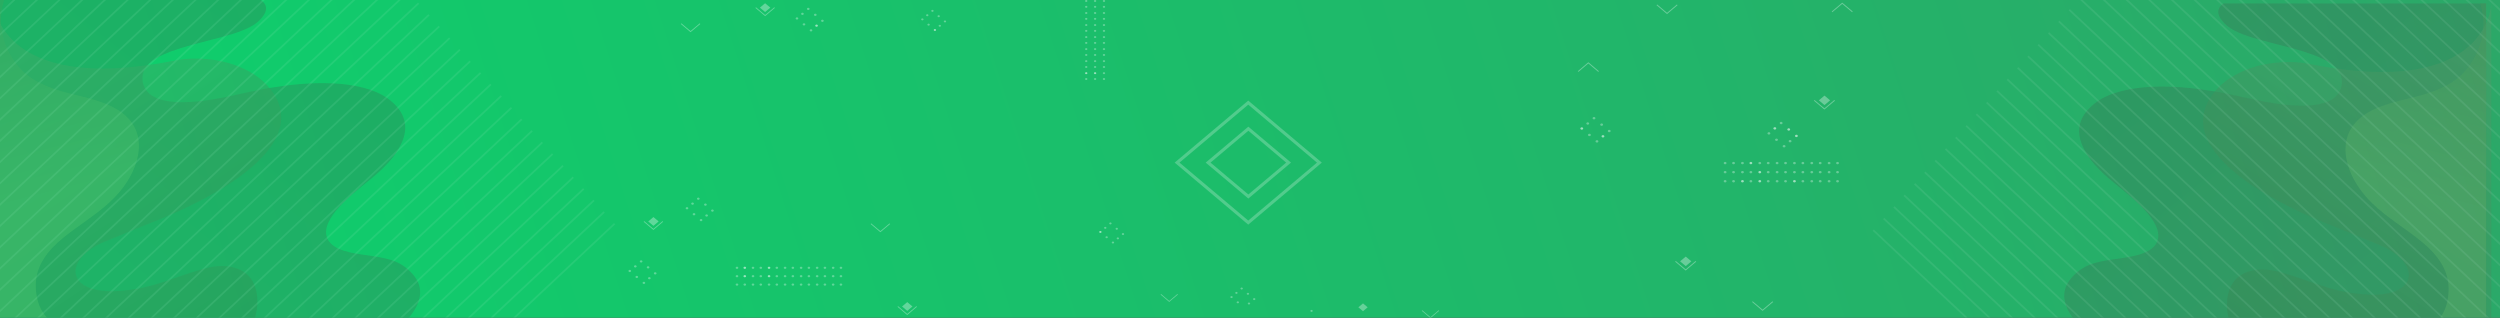 <svg xmlns="http://www.w3.org/2000/svg" xmlns:xlink="http://www.w3.org/1999/xlink" width="1440" height="183" fill="none" xmlns:v="https://vecta.io/nano"><rect width="100%" height="100%" fill="#333333" stroke="none"/><style><![CDATA[.B{opacity:.56}.C{opacity:.57}.D{fill:#fff}.E{stroke:#fff}.F{stroke-miterlimit:10}.G{opacity:.5}.H{stroke-width:.54}.I{stroke-width:.499}.J{stroke-opacity:.3}.K{stroke-width:.445}]]></style><g clip-path="url(#H)"><path d="M1440 0H-1V183H1440V0Z" fill="url(#A)"/><g class="G"><path d="M236.327 181.975c5.249-6.551 7.818-14.201 3.462-21.264-2.289-3.66-6.254-7.43-11.224-9.699-4.076-1.867-9.046-2.745-13.793-3.477-8.488-1.318-19.154-2.123-24.291-7.357-5.584-5.71-1.396-13.322 3.015-18.739 5.529-6.735 13.123-12.627 20.383-18.593 7.594-6.222 14.239-13.03 17.59-20.789 1.843-4.209 2.569-8.711 1.34-13.03-1.229-4.538-4.579-8.747-9.326-12.188-7.985-5.819-20.103-8.272-31.718-8.821-11.838-.549-23.788.586-35.292 2.452-16.752 2.745-32.667 8.052-50.201 8.381-7.204.146-15.301-.732-19.992-4.685-4.579-3.843-5.417-9.992-2.792-14.494 2.68-4.575 8.767-7.723 15.077-10.065 7.538-2.818 15.803-4.795 23.844-6.881 7.483-1.94 15.412-3.916 21.778-7.247 3.016-1.574 5.305-3.514 7.036-5.783 1.731-2.196 2.792-4.831 1.396-7.247-.558-.952-1.396-1.757-2.401-2.452H-1v183h236.434c.279-.293.614-.659.893-1.025z" fill="url(#B)" class="G"/><path d="M147.411 181.15c1.753-7.309 1.686-20.529-8.768-25.582-6.744-3.294-14.433-2.707-21.649-.677-17.266 4.783-27.248 10.829-46.739 12.588-32.845 2.978-34.599-18.092-9.982-28.289l25.763-10.512c38.578-14.754 95.028-45.389 69.602-77.514-9.375-11.866-28.866-19.13-49.841-17.1-1.619.18-3.305.451-4.856.767C-2.853 55.631-4 0-4 0v182.955c0-.045 139.473.045 150.938.045.203-.632.338-1.263.473-1.85z" fill="url(#C)" class="G"/><path d="M27.077 182.946c-5.137-5.354-6.544-12.762-6.474-19.036.141-10.707 6.544-19.522 16.326-27.363 8.937-7.192 19.351-13.411 27.373-21.145 7.037-6.759 12.174-14.709 14.496-22.929 2.252-8.112 1.689-16.98-4.715-24.065-7.67-8.544-21.322-11.519-34.058-14.601-12.526-3.136-22.659-7.409-29.625-15.737-5.981-7.192-9.148-15.52-9.781-23.794C.267 9.464.9 4.651 2.378 0H-1v183c0-.054 11.681-.054 28.077-.054z" fill="url(#D)" class="G"/><g class="E F J"><path d="M-351.1 67.569L3.6-265.303M-345.2 74.232L9.6-258.64M-339.2 80.895L15.5-251.977M-333.3 87.558L21.4-245.314M-327.4 94.315L27.4-238.651m-348.8 339.629L33.3-231.894m-348.8 339.535L39.2-225.231m-348.7 339.535L45.2-218.568m-348.8 339.536L51.1-211.905m-348.8 339.629L57.1-205.242m-348.8 339.63L63-198.579m-348.8 339.63L68.9-191.822m-348.8 339.536L74.9-185.159m-348.8 339.536L80.8-178.496M-268 161.134L86.8-171.833M-262 167.797L92.7-165.169M-256.1 174.46L98.6-158.413m-348.8 339.536L104.6-151.75m-348.8 339.536l354.7-332.872m-348.8 339.535l354.7-332.872m-348.7 339.629L122.4-131.76m-348.8 339.629l354.7-332.966m-348.8 339.629L134.3-118.34m-348.8 339.536l354.7-332.873m-348.8 339.535l354.7-332.872m-348.8 339.629L152.1-98.351m-348.8 339.63L158-91.687m-348.8 339.629L164-84.931m-348.8 339.536L169.9-78.268m-348.8 339.536L175.8-71.604M-173 267.931L181.8-64.941M-167 274.688L187.7-58.278m-348.8 339.629L193.6-51.521m-348.8 339.535L199.6-44.858m-348.8 339.535L205.5-38.195M-143.3 301.34L211.5-31.532m-348.8 339.629L217.4-24.869M-131.4 314.76L223.3-18.206m-348.8 339.629L229.3-11.449m-348.8 339.535L235.2-4.786m-348.8 339.535L241.1 1.877m-348.7 339.629L247.1 8.54m-348.8 339.629L253 15.203M-95.8 354.832L259 21.96M-89.8 361.495L264.9 28.623M-83.9 368.158L270.8 35.286M-78 374.822L276.8 41.949M-72 381.578L282.7 48.612m-348.8 339.63L288.7 55.275m-348.8 339.63L294.6 62.032M-54.2 401.568L300.5 68.695M-48.3 408.231L306.5 75.358m-348.8 339.63L312.4 82.022M-36.4 421.651L318.3 88.685M-30.4 428.314L324.3 95.441M-24.5 434.977l354.7-332.873M-18.6 441.64l354.8-332.872M-12.6 448.303l354.7-332.872M-6.7 455.06L348 122.094M-.8 461.723L354 128.851" class="G"/></g><path d="M1194.67 183.975c-5.25-6.551-7.82-14.201-3.46-21.264 2.29-3.66 6.25-7.43 11.22-9.699 4.08-1.867 9.05-2.745 13.8-3.477 8.49-1.318 19.15-2.123 24.29-7.357 5.58-5.71 1.39-13.322-3.02-18.739-5.53-6.735-13.12-12.627-20.38-18.593-7.59-6.222-14.24-13.03-17.59-20.789-1.84-4.209-2.57-8.711-1.34-13.03 1.23-4.538 4.58-8.747 9.33-12.188 7.98-5.819 20.1-8.272 31.72-8.821 11.83-.549 23.78.586 35.29 2.452 16.75 2.745 32.66 8.052 50.2 8.381 7.2.146 15.3-.732 19.99-4.685 4.58-3.843 5.42-9.992 2.79-14.494-2.68-4.575-8.77-7.723-15.08-10.065-7.53-2.818-15.8-4.795-23.84-6.881-7.48-1.94-15.41-3.916-21.78-7.247-3.01-1.574-5.3-3.514-7.03-5.783-1.74-2.196-2.8-4.831-1.4-7.247.56-.952 1.4-1.757 2.4-2.452H1432v183h-236.43c-.28-.293-.62-.659-.9-1.025z" fill="url(#E)" class="G"/><path d="M1283.59 183.15c-1.75-7.309-1.69-20.529 8.77-25.582 6.74-3.294 14.43-2.707 21.65-.677 17.26 4.783 27.24 10.829 46.73 12.588 32.85 2.978 34.6-18.092 9.99-28.289l-25.77-10.512c-38.58-14.754-95.03-45.389-69.6-77.514 9.38-11.866 28.87-19.13 49.84-17.1 1.62.18 3.31.451 4.86.767C1433.85 57.631 1435 2 1435 2v182.955c0-.045-139.47.045-150.94.045-.2-.632-.34-1.263-.47-1.85z" fill="url(#F)" class="G"/><path d="M1403.92 184.946c5.14-5.354 6.55-12.762 6.48-19.036-.14-10.707-6.55-19.522-16.33-27.363-8.94-7.192-19.35-13.411-27.37-21.145-7.04-6.759-12.18-14.709-14.5-22.929-2.25-8.112-1.69-16.98 4.72-24.065 7.67-8.544 21.32-11.519 34.05-14.601 12.53-3.136 22.66-7.409 29.63-15.737 5.98-7.192 9.15-15.52 9.78-23.794.35-4.813-.28-9.626-1.76-14.277h3.38v183c0-.054-11.68-.054-28.08-.054z" fill="url(#G)" class="G"/><g class="E F J"><path d="M1790.1 64.66l-354.8-332.966m348.8 339.629l-354.7-332.872m348.8 339.535l-354.8-332.872m348.8 339.535l-354.7-332.872m348.8 339.536L1411.6-241.56m348.8 339.629l-354.8-332.966m348.8 339.629L1399.7-228.14m348.8 339.535l-354.7-332.872m348.7 339.535l-354.7-332.872m348.8 339.535l-354.7-332.872m348.8 339.629l-354.8-332.966m348.8 339.629L1370-194.825m348.8 339.629l-354.7-332.872m348.8 339.536l-354.8-332.873m348.8 339.536l-354.7-332.873m348.8 339.63l-354.8-332.967m348.8 339.63l-354.7-332.967m348.8 339.63l-354.7-332.873m348.8 339.536l-354.8-332.873m348.8 339.536l-354.7-332.873m348.8 339.536l-354.7-332.872m348.7 339.629l-354.7-332.966m348.8 339.629l-354.7-332.966m348.8 339.629l-354.8-332.872m348.8 339.535l-354.7-332.872m348.8 339.535L1286.9-101.26m348.8 339.629L1280.9-94.597m348.8 339.629L1275-87.934m348.8 339.63L1269-81.177m348.8 339.536L1263.1-74.514m348.8 339.536L1257.2-67.851M1606 271.685L1251.2-61.187M1600 278.442L1245.3-54.524m348.8 339.629L1239.4-47.768m348.8 339.536L1233.4-41.104m348.8 339.535L1227.5-34.441m348.8 339.535L1221.5-27.778m348.8 339.629L1215.6-21.115m348.8 339.629L1209.7-14.452m348.8 339.629L1203.7-7.695m348.8 339.535L1197.8-1.032m348.8 339.535L1191.9 5.631m348.7 339.629L1185.9 12.294m348.8 339.629L1180 18.957m348.8 339.629L1174 25.714m348.8 339.535L1168.1 32.377m348.8 339.535L1162.2 39.04M1511 378.575L1156.2 45.703M1505 385.332L1150.3 52.366m348.8 339.629L1144.3 59.029m348.8 339.629L1138.4 65.786m348.8 339.536L1132.5 72.449m348.8 339.536L1126.5 79.112m348.8 339.63L1120.6 85.775m348.8 339.63L1114.7 92.439m348.7 339.629L1108.7 99.195m348.8 339.536l-354.7-332.873m348.8 339.536l-354.8-332.873m348.8 339.536l-354.7-332.872m348.8 339.629L1085 125.848m348.8 339.629L1079 132.604" class="G"/></g></g><g class="C"><path d="M440.706 1.877l-2.999 2.527 2.999 2.527 3-2.527-3-2.527z" class="C D"/><path d="M446.16 4.381l-5.439 4.582-5.44-4.582" class="C E F I"/><path d="M970.984 147.799l-3.243 2.732 3.243 2.733 3.244-2.733-3.244-2.732z" class="C D"/><path d="M976.83 150.528l-5.882 4.955-5.882-4.955" class="C E F H"/><path d="M1050.9 55.06l-3.24 2.732 3.24 2.732 3.24-2.732-3.24-2.732z" class="C D"/><path d="M1056.75 57.792l-5.89 4.955-5.88-4.955" class="C E F H"/><path d="M785.095 174.752l-2.672 2.253 2.672 2.252 2.672-2.252-2.672-2.253z" class="C D"/><path d="M828.789 178.879L823.942 183l-4.847-4.121" class="C E F K"/><path d="M376.381 125.029l-2.999 2.527 2.999 2.527 2.999-2.527-2.999-2.527z" class="C D"/><path d="M381.786 127.556l-5.439 4.582-5.44-4.582" class="C E F I"/><path d="M522.578 174.009l-2.999 2.527 2.999 2.526 2.999-2.526-2.999-2.527z" class="C D"/><path d="M528 176.533l-5.439 4.624-5.44-4.624" class="C E F I"/><g class="E F I"><path d="M403.194 13.63l-5.439 4.582-5.439-4.582" class="C"/></g><g class="E F I"><path d="M512.53 128.86l-5.439 4.583-5.439-4.583" class="C"/></g><g class="E F H"><path d="M909 41.199l5.882-5.001 5.882 5.001" class="C"/></g><g class="E F H"><path d="M1055.24 6.832l5.88-4.955 5.88 4.955" class="C"/></g><g class="E F H"><path d="M966.092 2.786l-5.882 4.955-5.882-4.955" class="C"/></g><g class="E F H"><path d="M1021.13 173.757l-5.88 4.955-5.88-4.955" class="C"/></g><g class="E F K"><path d="M678.316 169.511l-4.846 4.12-4.847-4.12" class="C"/></g></g><g class="B D"><use xlink:href="#I" class="B"/><use xlink:href="#J" class="B"/><path d="M428.994 164.552c.413 0 .748-.283.748-.631s-.335-.63-.748-.63-.749.282-.749.63.335.631.749.631zm-4.491-9.669c.413 0 .749-.283.749-.631s-.336-.63-.749-.63-.748.282-.748.63.335.631.748.631zm0 4.834c.413 0 .748-.283.748-.631s-.335-.63-.748-.63-.749.282-.749.63.335.631.749.631zm0 4.835c.413 0 .748-.283.748-.631s-.335-.63-.748-.63-.749.282-.749.63.335.631.749.631zm13.723-9.67c.413 0 .748-.282.748-.63s-.335-.631-.748-.631-.749.282-.749.631.335.63.749.63zm0 4.835c.413 0 .748-.283.748-.631s-.335-.63-.748-.63-.749.282-.749.63.335.631.749.631zm0 4.835c.413 0 .748-.283.748-.631s-.335-.63-.748-.63-.749.282-.749.63.335.631.749.631zm-4.491-9.67c.413 0 .748-.282.748-.63s-.335-.631-.748-.631-.749.282-.749.631.335.63.749.63zm0 4.835c.413 0 .748-.283.748-.631s-.335-.63-.748-.63-.749.282-.749.63.335.631.749.631zm0 4.835c.413 0 .748-.283.748-.631s-.335-.63-.748-.63-.749.282-.749.63.335.631.749.631zm13.723-9.67c.413 0 .748-.282.748-.63s-.335-.631-.748-.631-.749.282-.749.631.335.63.749.63zm0 4.835c.413 0 .748-.283.748-.631s-.335-.63-.748-.63-.749.282-.749.63.335.631.749.631zm0 4.835c.413 0 .748-.283.748-.631s-.335-.63-.748-.63-.749.282-.749.63.335.631.749.631z" class="B"/><use xlink:href="#K" class="B"/><use xlink:href="#L" class="B"/><path d="M442.966 164.552c.414 0 .749-.283.749-.631s-.335-.63-.749-.63-.748.282-.748.63.335.631.748.631zm13.724-9.67c.413 0 .748-.282.748-.63s-.335-.631-.748-.631-.749.282-.749.631.335.63.749.63zm0 4.835c.413 0 .748-.283.748-.631s-.335-.63-.748-.63-.749.282-.749.63.335.631.749.631zm0 4.835c.413 0 .748-.283.748-.631s-.335-.63-.748-.63-.749.282-.749.63.335.631.749.631zm-4.492-9.67c.414 0 .749-.282.749-.63s-.335-.631-.749-.631-.748.282-.748.631.335.63.748.63zm0 4.835c.414 0 .749-.283.749-.631s-.335-.63-.749-.63-.748.282-.748.63.335.631.748.631zm0 4.835c.414 0 .749-.283.749-.631s-.335-.63-.749-.63-.748.282-.748.63.335.631.748.631zm13.723-9.67c.414 0 .749-.282.749-.63s-.335-.631-.749-.631-.748.282-.748.631.335.63.748.63zm.001 4.835c.413 0 .748-.283.748-.631s-.335-.63-.748-.63-.749.282-.749.63.335.631.749.631zm0 4.835c.413 0 .748-.283.748-.631s-.335-.63-.748-.63-.749.282-.749.63.335.631.749.631zm-4.492-9.67c.414 0 .749-.282.749-.63s-.335-.631-.749-.631-.748.282-.748.631.335.63.748.63zm0 4.835c.414 0 .749-.283.749-.631s-.335-.63-.749-.63-.748.282-.748.63.335.631.748.631zm0 4.835c.414 0 .749-.283.749-.631s-.335-.63-.749-.63-.748.282-.748.63.335.631.748.631zm13.723-9.67c.414 0 .749-.282.749-.63s-.335-.631-.749-.631-.748.282-.748.631.335.63.748.63zm0 4.835c.414 0 .749-.283.749-.631s-.335-.63-.749-.63-.748.282-.748.63.335.631.748.631zm0 4.835c.414 0 .749-.283.749-.631s-.335-.63-.749-.63-.748.282-.748.63.335.631.748.631zm-4.491-9.67c.414 0 .749-.282.749-.63s-.335-.631-.749-.631-.748.282-.748.631.335.63.748.63zm0 4.835c.414 0 .749-.283.749-.631s-.335-.63-.749-.63-.748.282-.748.63.335.631.748.631zm0 4.835c.414 0 .749-.283.749-.631s-.335-.63-.749-.63-.748.282-.748.63.335.631.748.631zm13.723-9.67c.414 0 .749-.282.749-.63s-.335-.631-.749-.631-.748.282-.748.631.335.63.748.63zm0 4.835c.414 0 .749-.283.749-.631s-.335-.63-.749-.63-.748.282-.748.63.335.631.748.631zm0 4.835c.414 0 .749-.283.749-.631s-.335-.63-.749-.63-.748.282-.748.63.335.631.748.631zm-4.491-9.67c.414 0 .749-.282.749-.63s-.335-.631-.749-.631-.748.282-.748.631.335.63.748.63zm0 4.835c.414 0 .749-.283.749-.631s-.335-.63-.749-.63-.748.282-.748.63.335.631.748.631zm0 4.835c.414 0 .749-.283.749-.631s-.335-.63-.749-.63-.748.282-.748.63.335.631.748.631z" class="B"/></g><g class="B D"><path d="M915.098 70.656c.324.273.324.682 0 .955s-.81.273-1.133 0-.324-.682 0-.955.809-.273 1.133 0z" class="B"/><use xlink:href="#M" class="B"/><use xlink:href="#N" class="B"/><path d="M916.069 77.248a.59.59 0 0 1 0 .955.89.89 0 0 1-1.134 0 .59.59 0 0 1 0-.955.89.89 0 0 1 1.134 0zm3.777 4.864c.447 0 .81-.305.81-.682s-.363-.682-.81-.682-.809.305-.809.682.362.682.809.682zm-1.133-14.502c.324.273.324.682 0 .955s-.809.273-1.133 0-.324-.682 0-.955.809-.273 1.133 0zm3.831 4.864c.447 0 .809-.305.809-.682s-.362-.682-.809-.682-.809.305-.809.682.362.682.809.682zm4.371 3.682c.447 0 .81-.305.81-.682s-.363-.682-.81-.682-.809.305-.809.682.362.682.809.682z" class="B"/></g><g class="B D"><path d="M462.728 7.534c.299.252.299.631 0 .883a.82.82 0 0 1-1.048 0c-.3-.252-.3-.631 0-.883s.798-.252 1.048 0z" class="B"/><use xlink:href="#O" class="B"/><path d="M459.584 10.182c.299.252.299.631 0 .883a.82.82 0 0 1-1.048 0c-.3-.252-.3-.631 0-.883.249-.252.748-.252 1.048 0zm4.042 3.407c.299.252.299.631 0 .883a.82.82 0 0 1-1.048 0c-.3-.252-.3-.631 0-.883a.95.95 0 0 1 1.048 0zm4.042 3.447c.299.252.299.63 0 .883a.82.82 0 0 1-1.048 0c-.3-.252-.3-.631 0-.883s.798-.252 1.048 0zm-2.096-11.267c.414 0 .749-.282.749-.631s-.335-.631-.749-.631-.748.282-.748.631.335.631.748.631zm4.042 3.405c.413 0 .749-.282.749-.631s-.336-.631-.749-.631-.749.282-.749.631.336.631.749.631zm4.092 3.447c.414 0 .749-.282.749-.63s-.335-.631-.749-.631-.748.282-.748.631.335.63.748.63z" class="B"/></g><g class="B D"><path d="M534.102 9.332c.369 0 .667-.252.667-.562s-.298-.562-.667-.562-.666.252-.666.562.298.562.666.562zm7.693 5.132c.267.225.267.562 0 .787a.73.73 0 0 1-.933 0c-.267-.225-.267-.562 0-.787.267-.187.667-.187.933 0zm-10.05-3.708c.267.225.267.562 0 .787a.73.73 0 0 1-.933 0c-.266-.225-.266-.562 0-.787.222-.187.667-.187.933 0zm3.113 4.008c.369 0 .667-.252.667-.562s-.298-.562-.667-.562-.666.252-.666.562.298.562.666.562z" class="B"/><use xlink:href="#P" class="B"/><path d="M537.082 6.822c.368 0 .666-.252.666-.562s-.298-.562-.666-.562-.667.252-.667.562.299.562.667.562zm3.602 3.072c.368 0 .666-.252.666-.562s-.298-.562-.666-.562-.667.252-.667.562.299.562.667.562zm4.09 2.06c.267.225.267.562 0 .787a.73.73 0 0 1-.933 0c-.266-.225-.266-.562 0-.787a.73.73 0 0 1 .933 0z" class="B"/></g><g class="B D"><use xlink:href="#Q" class="B"/><path d="M1031.65 80.839a.58.58 0 0 1 0 .955c-.32.273-.8.273-1.13 0a.59.59 0 0 1 0-.955c.33-.273.81-.273 1.13 0zm-12.19-4.501a.59.59 0 0 1 0 .955c-.32.273-.81.273-1.13 0a.58.58 0 0 1 0-.955c.32-.273.81-.273 1.13 0zm4.37 3.683a.59.59 0 0 1 0 .955c-.32.273-.81.273-1.13 0a.58.58 0 0 1 0-.955c.32-.227.81-.227 1.13 0zm4.37 3.728a.59.59 0 0 1 0 .955c-.32.273-.81.273-1.13 0a.58.58 0 0 1 0-.955c.32-.273.86-.273 1.13 0zm-2.27-12.184c.45 0 .81-.305.81-.682s-.36-.682-.81-.682c-.44 0-.8.305-.8.682s.36.682.8.682z" class="B"/><use xlink:href="#R" class="B"/><use xlink:href="#S" class="B"/></g><g class="B D"><path d="M712.645 168.312c.266.224.266.562 0 .786a.73.73 0 0 1-.934 0c-.266-.224-.266-.562 0-.786s.711-.225.934 0zm6.759 7.08c.368 0 .666-.252.666-.562s-.298-.562-.666-.562-.667.252-.667.562.299.562.667.562zm-10.05-3.71c.368 0 .667-.251.667-.561s-.299-.562-.667-.562-.666.251-.666.562.298.561.666.561zm4.091 2.061c.267.225.267.562 0 .786a.73.73 0 0 1-.933 0c-.267-.224-.267-.561 0-.786a.73.73 0 0 1 .933 0zm42.461 4.949c.266.225.266.562 0 .787a.73.73 0 0 1-.933 0c-.267-.225-.267-.562 0-.787s.711-.225.933 0zm-40.238-12.891c.267.225.267.562 0 .787a.73.73 0 0 1-.933 0c-.266-.225-.266-.562 0-.787.222-.224.667-.224.933 0zm3.602 3.035c.267.225.267.562 0 .787a.73.73 0 0 1-.933 0c-.267-.225-.267-.562 0-.787.267-.187.666-.187.933 0zm3.158 4.008c.368 0 .666-.252.666-.562s-.298-.562-.666-.562-.667.252-.667.562.299.562.667.562z" class="B"/></g><g class="B D"><path d="M366.466 152.99c.3.252.3.631 0 .883a.82.82 0 0 1-1.048 0c-.299-.252-.299-.631 0-.883.25-.252.749-.252 1.048 0zm8.084 6.811c.3.252.3.631 0 .883a.82.82 0 0 1-1.047 0c-.3-.252-.3-.631 0-.883a.82.82 0 0 1 1.047 0zm-11.277-4.162c.299.252.299.63 0 .883a.82.82 0 0 1-1.048 0c-.3-.253-.3-.631 0-.883a.82.82 0 0 1 1.048 0zm4.042 3.447c.299.252.299.63 0 .882a.82.82 0 0 1-1.048 0 .54.54 0 0 1 0-.882.82.82 0 0 1 1.048 0zm4.092 3.405c.299.252.299.631 0 .883a.82.82 0 0 1-1.048 0c-.3-.252-.3-.631 0-.883a.82.82 0 0 1 1.048 0zm-1.597-12.359c.299.252.299.63 0 .883a.82.82 0 0 1-1.048 0c-.3-.253-.3-.631 0-.883.249-.21.748-.21 1.048 0zm3.493 4.498c.413 0 .749-.282.749-.631s-.336-.63-.749-.63-.749.282-.749.63.336.631.749.631zm4.092 3.447c.413 0 .748-.283.748-.631s-.335-.631-.748-.631-.749.283-.749.631.335.631.749.631z" class="B"/></g><g class="B D"><path d="M398.903 117.93c.413 0 .748-.282.748-.63s-.335-.631-.748-.631-.749.282-.749.631.335.63.749.63zm8.633 5.76c.299.252.299.63 0 .882a.82.82 0 0 1-1.048 0 .54.54 0 0 1 0-.882.82.82 0 0 1 1.048 0zm-11.827-3.111c.413 0 .749-.283.749-.631s-.336-.631-.749-.631-.749.283-.749.631.336.631.749.631zm4.042 3.447c.414 0 .749-.282.749-.63s-.335-.631-.749-.631-.748.282-.748.631.335.63.748.63zm4.591 2.312c.299.252.299.631 0 .883a.82.82 0 0 1-1.048 0c-.299-.252-.299-.631 0-.883a.82.82 0 0 1 1.048 0zm-1.597-12.318c.3.252.3.631 0 .883a.82.82 0 0 1-1.048 0c-.299-.252-.299-.631 0-.883s.799-.252 1.048 0zm4.092 3.406a.54.54 0 0 1 0 .882.82.82 0 0 1-1.048 0c-.299-.252-.299-.63 0-.882.25-.253.749-.253 1.048 0zm4.042 3.447c.3.252.3.63 0 .883a.82.82 0 0 1-1.048 0c-.299-.253-.299-.631 0-.883a.82.82 0 0 1 1.048 0z" class="B"/></g><g class="B D"><path d="M637.095 130.851c.266.224.266.562 0 .786a.73.73 0 0 1-.934 0c-.266-.224-.266-.562 0-.786a.73.73 0 0 1 .934 0zm7.248 6.068c.266.225.266.562 0 .787a.73.73 0 0 1-.934 0c-.266-.225-.266-.562 0-.787.223-.225.667-.225.934 0z" class="B"/><use xlink:href="#T" class="B"/><path d="M637.895 136.245c.267.225.267.562 0 .787a.73.73 0 0 1-.933 0c-.267-.225-.267-.562 0-.787.266-.187.666-.187.933 0zm3.157 4.008c.368 0 .667-.251.667-.562s-.299-.562-.667-.562-.666.252-.666.562.298.562.666.562zm-.978-11.95c.266.225.266.562 0 .787a.73.73 0 0 1-.933 0c-.267-.225-.267-.562 0-.787s.711-.224.933 0zm3.646 3.072c.267.225.267.562 0 .787a.73.73 0 0 1-.933 0c-.267-.225-.267-.562 0-.787.222-.225.666-.225.933 0zm3.113 4.009c.368 0 .667-.252.667-.562s-.299-.562-.667-.562-.666.251-.666.562.298.562.666.562z" class="B"/></g><g class="B D"><use xlink:href="#U" class="B"/><use xlink:href="#V" class="B"/><path d="M635.894 42.705c.368 0 .667-.252.667-.562s-.299-.562-.667-.562-.666.252-.666.562.298.562.666.562zm-10.227 3.372c.368 0 .666-.252.666-.562s-.298-.562-.666-.562-.667.252-.667.562.298.562.667.562zm5.113 0c.368 0 .667-.252.667-.562s-.299-.562-.667-.562-.666.252-.666.562.298.562.666.562zm5.114 0c.368 0 .667-.252.667-.562s-.299-.562-.667-.562-.666.252-.666.562.298.562.666.562zm-10.227-10.302c.368 0 .666-.252.666-.562s-.298-.562-.666-.562-.667.252-.667.562.298.562.667.562zm5.113 0c.368 0 .667-.252.667-.562s-.299-.562-.667-.562-.666.252-.666.562.298.562.666.562zm5.114 0c.368 0 .667-.252.667-.562s-.299-.562-.667-.562-.666.252-.666.562.298.562.666.562zm-10.227 3.372c.368 0 .666-.252.666-.562s-.298-.562-.666-.562-.667.252-.667.562.298.562.667.562zm5.113 0c.368 0 .667-.252.667-.562s-.299-.562-.667-.562-.666.252-.666.562.298.562.666.562zm5.114 0c.368 0 .667-.252.667-.562s-.299-.562-.667-.562-.666.252-.666.562.298.562.666.562zm-10.227-10.302c.368 0 .666-.252.666-.562s-.298-.562-.666-.562-.667.252-.667.562.298.562.667.562zm5.113 0c.368 0 .667-.252.667-.562s-.299-.562-.667-.562-.666.252-.666.562.298.562.666.562zm5.114 0c.368 0 .667-.252.667-.562s-.299-.562-.667-.562-.666.252-.666.562.298.562.666.562zm-10.227 3.372c.368 0 .666-.252.666-.562s-.298-.562-.666-.562-.667.252-.667.562.298.562.667.562zm5.113 0c.368 0 .667-.252.667-.562s-.299-.562-.667-.562-.666.252-.666.562.298.562.666.562zm5.114 0c.368 0 .667-.252.667-.562s-.299-.562-.667-.562-.666.252-.666.562.298.562.666.562zm-10.227-10.303c.368 0 .666-.252.666-.562s-.298-.562-.666-.562-.667.252-.667.562.298.562.667.562zm5.113 0c.368 0 .667-.252.667-.562s-.299-.562-.667-.562-.666.252-.666.562.298.562.666.562zm5.114 0c.368 0 .667-.252.667-.562s-.299-.562-.667-.562-.666.252-.666.562.298.562.666.562zm-10.227 3.372c.368 0 .666-.252.666-.562s-.298-.562-.666-.562-.667.252-.667.562.298.562.667.562zm5.113 0c.368 0 .667-.252.667-.562s-.299-.562-.667-.562-.666.252-.666.562.298.562.666.562zm5.114 0c.368 0 .667-.252.667-.562s-.299-.562-.667-.562-.666.252-.666.562.298.562.666.562zm-10.227-10.302c.368 0 .666-.252.666-.562s-.298-.562-.666-.562-.667.252-.667.562.298.562.667.562zm5.113 0c.368 0 .667-.252.667-.562s-.299-.562-.667-.562-.666.252-.666.562.298.562.666.562zm5.114 0c.368 0 .667-.252.667-.562s-.299-.562-.667-.562-.666.252-.666.562.298.562.666.562zm-10.227 3.372c.368 0 .666-.252.666-.562s-.298-.562-.666-.562-.667.252-.667.562.298.562.667.562zm5.113 0c.368 0 .667-.252.667-.562s-.299-.562-.667-.562-.666.252-.666.562.298.562.666.562zm5.114 0c.368 0 .667-.252.667-.562s-.299-.562-.667-.562-.666.252-.666.562.298.562.666.562zM625.667 8.054c.368 0 .666-.252.666-.562s-.298-.562-.666-.562-.667.252-.667.562.298.562.667.562zm5.113 0c.368 0 .667-.252.667-.562s-.299-.562-.667-.562-.666.252-.666.562.298.562.666.562zm5.114 0c.368 0 .667-.252.667-.562s-.299-.562-.667-.562-.666.252-.666.562.298.562.666.562zm-10.227 3.372c.368 0 .666-.252.666-.562s-.298-.562-.666-.562-.667.252-.667.562.298.562.667.562zm5.113 0c.368 0 .667-.252.667-.562s-.299-.562-.667-.562-.666.252-.666.562.298.562.666.562zm5.114 0c.368 0 .667-.252.667-.562s-.299-.562-.667-.562-.666.252-.666.562.298.562.666.562zM625.667 1.124c.368 0 .666-.252.666-.562S626.035 0 625.667 0 625 .252 625 .562s.298.562.667.562zm5.113 0c.368 0 .667-.252.667-.562S631.148 0 630.78 0s-.666.252-.666.562.298.562.666.562zm5.114 0c.368 0 .667-.252.667-.562S636.262 0 635.894 0s-.666.252-.666.562.298.562.666.562zm-10.227 3.371c.368 0 .666-.252.666-.562s-.298-.562-.666-.562-.667.252-.667.562.298.562.667.562zm5.113 0c.368 0 .667-.252.667-.562s-.299-.562-.667-.562-.666.252-.666.562.298.562.666.562zm5.114 0c.368 0 .667-.252.667-.562s-.299-.562-.667-.562-.666.252-.666.562.298.562.666.562z" class="B"/></g><g class="B D"><path d="M998.523 94.613c.447 0 .809-.305.809-.682s-.362-.682-.809-.682-.81.305-.81.682.363.682.81.682zm-.001 5.228c.447 0 .81-.305.81-.682s-.363-.682-.81-.682-.809.305-.809.682.362.682.809.682zm0 5.228c.447 0 .81-.305.81-.682s-.363-.681-.81-.681-.809.305-.809.681.362.682.809.682zm-4.856-10.456c.447 0 .81-.305.81-.682s-.363-.682-.81-.682-.809.305-.809.682.362.682.809.682zm0 5.228c.447 0 .809-.305.809-.682s-.362-.682-.809-.682-.81.305-.81.682.363.682.81.682zm0 5.228c.447 0 .809-.305.809-.682s-.362-.681-.809-.681-.81.305-.81.681.363.682.81.682z" class="B"/><use xlink:href="#W" class="B"/><path d="M1008.51 99.841c.44 0 .8-.305.8-.682s-.36-.682-.8-.682c-.45 0-.81.305-.81.682s.36.682.81.682zm0 5.228c.44 0 .8-.305.8-.682s-.36-.681-.8-.681c-.45 0-.81.305-.81.681s.36.682.81.682zm-4.86-10.456c.45 0 .81-.305.81-.682s-.36-.682-.81-.682-.81.305-.81.682.36.682.81.682zm0 5.228c.45 0 .81-.305.81-.682s-.36-.682-.81-.682-.81.305-.81.682.36.682.81.682z" class="B"/><use xlink:href="#X" class="B"/><path d="M1018.49 94.613c.45 0 .81-.305.81-.682s-.36-.682-.81-.682-.81.305-.81.682.36.682.81.682zm0 5.228c.45 0 .81-.305.81-.682s-.36-.682-.81-.682-.81.305-.81.682.36.682.81.682zm0 5.228c.45 0 .81-.305.81-.682s-.36-.681-.81-.681-.81.305-.81.681.36.682.81.682zm-4.86-10.456c.45 0 .81-.305.81-.682s-.36-.682-.81-.682-.81.305-.81.682.36.682.81.682z" class="B"/><use xlink:href="#Y" class="B"/><use xlink:href="#Z" class="B"/><path d="M1028.47 94.613c.45 0 .81-.305.81-.682s-.36-.682-.81-.682-.81.305-.81.682.36.682.81.682zm0 5.228c.45 0 .81-.305.81-.682s-.36-.682-.81-.682-.81.305-.81.682.36.682.81.682zm0 5.228c.45 0 .81-.305.81-.682s-.36-.681-.81-.681-.81.305-.81.681.36.682.81.682zm-4.86-10.456c.45 0 .81-.305.81-.682s-.36-.682-.81-.682c-.44 0-.81.305-.81.682s.37.682.81.682zm0 5.228c.45 0 .81-.305.81-.682s-.36-.682-.81-.682c-.44 0-.81.305-.81.682s.37.682.81.682zm0 5.228c.45 0 .81-.305.81-.682s-.36-.681-.81-.681c-.44 0-.81.305-.81.681s.37.682.81.682zm14.84-10.456c.45 0 .81-.305.81-.682s-.36-.682-.81-.682c-.44 0-.81.305-.81.682s.37.682.81.682zm0 5.228c.45 0 .81-.305.81-.682s-.36-.682-.81-.682c-.44 0-.81.305-.81.682s.37.682.81.682zm0 5.228c.45 0 .81-.305.81-.682s-.36-.681-.81-.681c-.44 0-.81.305-.81.681s.37.682.81.682zm-4.85-10.456c.44 0 .81-.305.81-.682s-.37-.682-.81-.682c-.45 0-.81.305-.81.682s.36.682.81.682zm0 5.228c.44 0 .81-.305.81-.682s-.37-.682-.81-.682c-.45 0-.81.305-.81.682s.36.682.81.682z" class="B"/><use xlink:href="#a" class="B"/><path d="M1048.44 94.613c.44 0 .81-.305.81-.682s-.37-.682-.81-.682c-.45 0-.81.305-.81.682s.36.682.81.682zm0 5.228c.44 0 .81-.305.81-.682s-.37-.682-.81-.682c-.45 0-.81.305-.81.682s.36.682.81.682zm0 5.228c.44 0 .81-.305.81-.682s-.37-.681-.81-.681c-.45 0-.81.305-.81.681s.36.682.81.682zm-4.86-10.456c.45 0 .81-.305.81-.682s-.36-.682-.81-.682-.81.305-.81.682.36.682.81.682zm0 5.228c.45 0 .81-.305.81-.682s-.36-.682-.81-.682-.81.305-.81.682.36.682.81.682zm0 5.228c.45 0 .81-.305.81-.682s-.36-.681-.81-.681-.81.305-.81.681.36.682.81.682zm14.84-10.456c.45 0 .81-.305.81-.682s-.36-.682-.81-.682-.81.305-.81.682.36.682.81.682zm0 5.228c.45 0 .81-.305.81-.682s-.36-.682-.81-.682-.81.305-.81.682.36.682.81.682zm0 5.228c.45 0 .81-.305.81-.682s-.36-.681-.81-.681-.81.305-.81.681.36.682.81.682zm-4.86-10.456c.45 0 .81-.305.81-.682s-.36-.682-.81-.682c-.44 0-.81.305-.81.682s.37.682.81.682zm0 5.228c.45 0 .81-.305.81-.682s-.36-.682-.81-.682c-.44 0-.81.305-.81.682s.37.682.81.682zm0 5.228c.45 0 .81-.305.81-.682s-.36-.681-.81-.681c-.44 0-.81.305-.81.681s.37.682.81.682z" class="B"/></g><g opacity=".41" stroke-width="1.803" class="E F"><path d="M718.988 59.109L678 93.663l40.988 34.553 40.988-34.553-40.988-34.554z" class="C"/><path d="M719.049 74.131l-23.185 19.531 23.185 19.531 23.184-19.531-23.184-19.531z" class="C"/></g></g><defs><linearGradient id="A" x1="118.583" y1="170.8" x2="1488.94" y2="-269.151" xlink:href="#b"><stop stop-color="#0fcd6c"/><stop offset="1" stop-color="#2fa468"/></linearGradient><linearGradient id="B" x1="356.66" y1="-38.147" x2="155.831" y2="215.118" xlink:href="#b"><stop stop-color="#335342"/><stop offset="1" stop-color="#4c6156"/></linearGradient><linearGradient id="C" x1="-50.771" y1="31.287" x2="80.459" y2="227.452" xlink:href="#b"><stop stop-color="#70936c"/><stop offset="1" stop-color="#476343"/></linearGradient><linearGradient id="D" x1="-33.019" y1="-36.255" x2="5.978" y2="115.981" xlink:href="#b"><stop stop-color="#50724b"/><stop offset="1" stop-color="#7eb367"/></linearGradient><linearGradient id="E" x1="1074.34" y1="-36.147" x2="1275.17" y2="217.118" xlink:href="#b"><stop stop-color="#335342"/><stop offset="1" stop-color="#4c6156"/></linearGradient><linearGradient id="F" x1="1481.77" y1="33.287" x2="1350.54" y2="229.452" xlink:href="#b"><stop stop-color="#70936c"/><stop offset="1" stop-color="#476343"/></linearGradient><linearGradient id="G" x1="1464.02" y1="-34.255" x2="1425.02" y2="117.981" xlink:href="#b"><stop stop-color="#50724b"/><stop offset="1" stop-color="#7eb367"/></linearGradient><clipPath id="H"><path d="M0 0h1440v183H0z" class="D"/></clipPath><path id="I" d="M428.994 154.882c.413 0 .748-.282.748-.63s-.335-.631-.748-.631-.749.282-.749.631.335.63.749.63z"/><path id="J" d="M428.994 159.717c.413 0 .748-.283.748-.631s-.335-.63-.748-.63-.749.282-.749.63.335.631.749.631z"/><path id="K" d="M442.966 154.882c.414 0 .749-.282.749-.63s-.335-.631-.749-.631-.748.282-.748.631.335.63.748.63z"/><path id="L" d="M442.966 159.717c.414 0 .749-.283.749-.631s-.335-.63-.749-.63-.748.282-.748.63.335.631.748.631z"/><path id="M" d="M923.3 79.202c.447 0 .809-.305.809-.682s-.362-.682-.809-.682-.81.305-.81.682.363.682.81.682z"/><path id="N" d="M911.104 74.701c.447 0 .81-.305.81-.682s-.363-.682-.81-.682-.809.305-.809.682.362.682.809.682z"/><path id="O" d="M470.862 14.345c.299.252.299.631 0 .883a.82.82 0 0 1-1.048 0c-.3-.252-.3-.631 0-.883a.82.82 0 0 1 1.048 0z"/><path id="P" d="M538.505 17.835c.368 0 .666-.252.666-.562s-.298-.562-.666-.562-.667.252-.667.562.299.562.667.562z"/><path id="Q" d="M1022.86 73.475a.59.59 0 0 1 0 .955c-.32.273-.81.273-1.13 0a.58.58 0 0 1 0-.955c.32-.273.86-.273 1.13 0z"/><path id="R" d="M1030.31 75.248c.44 0 .81-.305.81-.682s-.37-.682-.81-.682c-.45 0-.81.305-.81.682s.36.682.81.682z"/><path id="S" d="M1034.73 78.975c.45 0 .81-.305.81-.682s-.36-.682-.81-.682-.81.305-.81.682.36.682.81.682z"/><path id="T" d="M634.293 133.211c.267.225.267.562 0 .787a.73.73 0 0 1-.933 0c-.267-.225-.267-.562 0-.787.222-.225.666-.225.933 0z"/><path id="U" d="M625.667 42.705c.368 0 .666-.252.666-.562s-.298-.562-.666-.562-.667.252-.667.562.298.562.667.562z"/><path id="V" d="M630.78 42.705c.368 0 .667-.252.667-.562s-.299-.562-.667-.562-.666.252-.666.562.298.562.666.562z"/><path id="W" d="M1008.51 94.613c.44 0 .8-.305.8-.682s-.36-.682-.8-.682c-.45 0-.81.305-.81.682s.36.682.81.682z"/><path id="X" d="M1003.65 105.069c.45 0 .81-.305.81-.682s-.36-.681-.81-.681-.81.305-.81.681.36.682.81.682z"/><path id="Y" d="M1013.63 99.841c.45 0 .81-.305.81-.682s-.36-.682-.81-.682c-.44 0-.81.305-.81.682s.37.682.81.682z"/><path id="Z" d="M1013.63 105.069c.45 0 .81-.305.81-.682s-.36-.681-.81-.681c-.44 0-.81.305-.81.681s.37.682.81.682z"/><path id="a" d="M1033.6 105.069c.44 0 .81-.305.81-.682s-.37-.681-.81-.681c-.45 0-.81.305-.81.681s.36.682.81.682z"/><linearGradient id="b" gradientUnits="userSpaceOnUse"/></defs></svg>